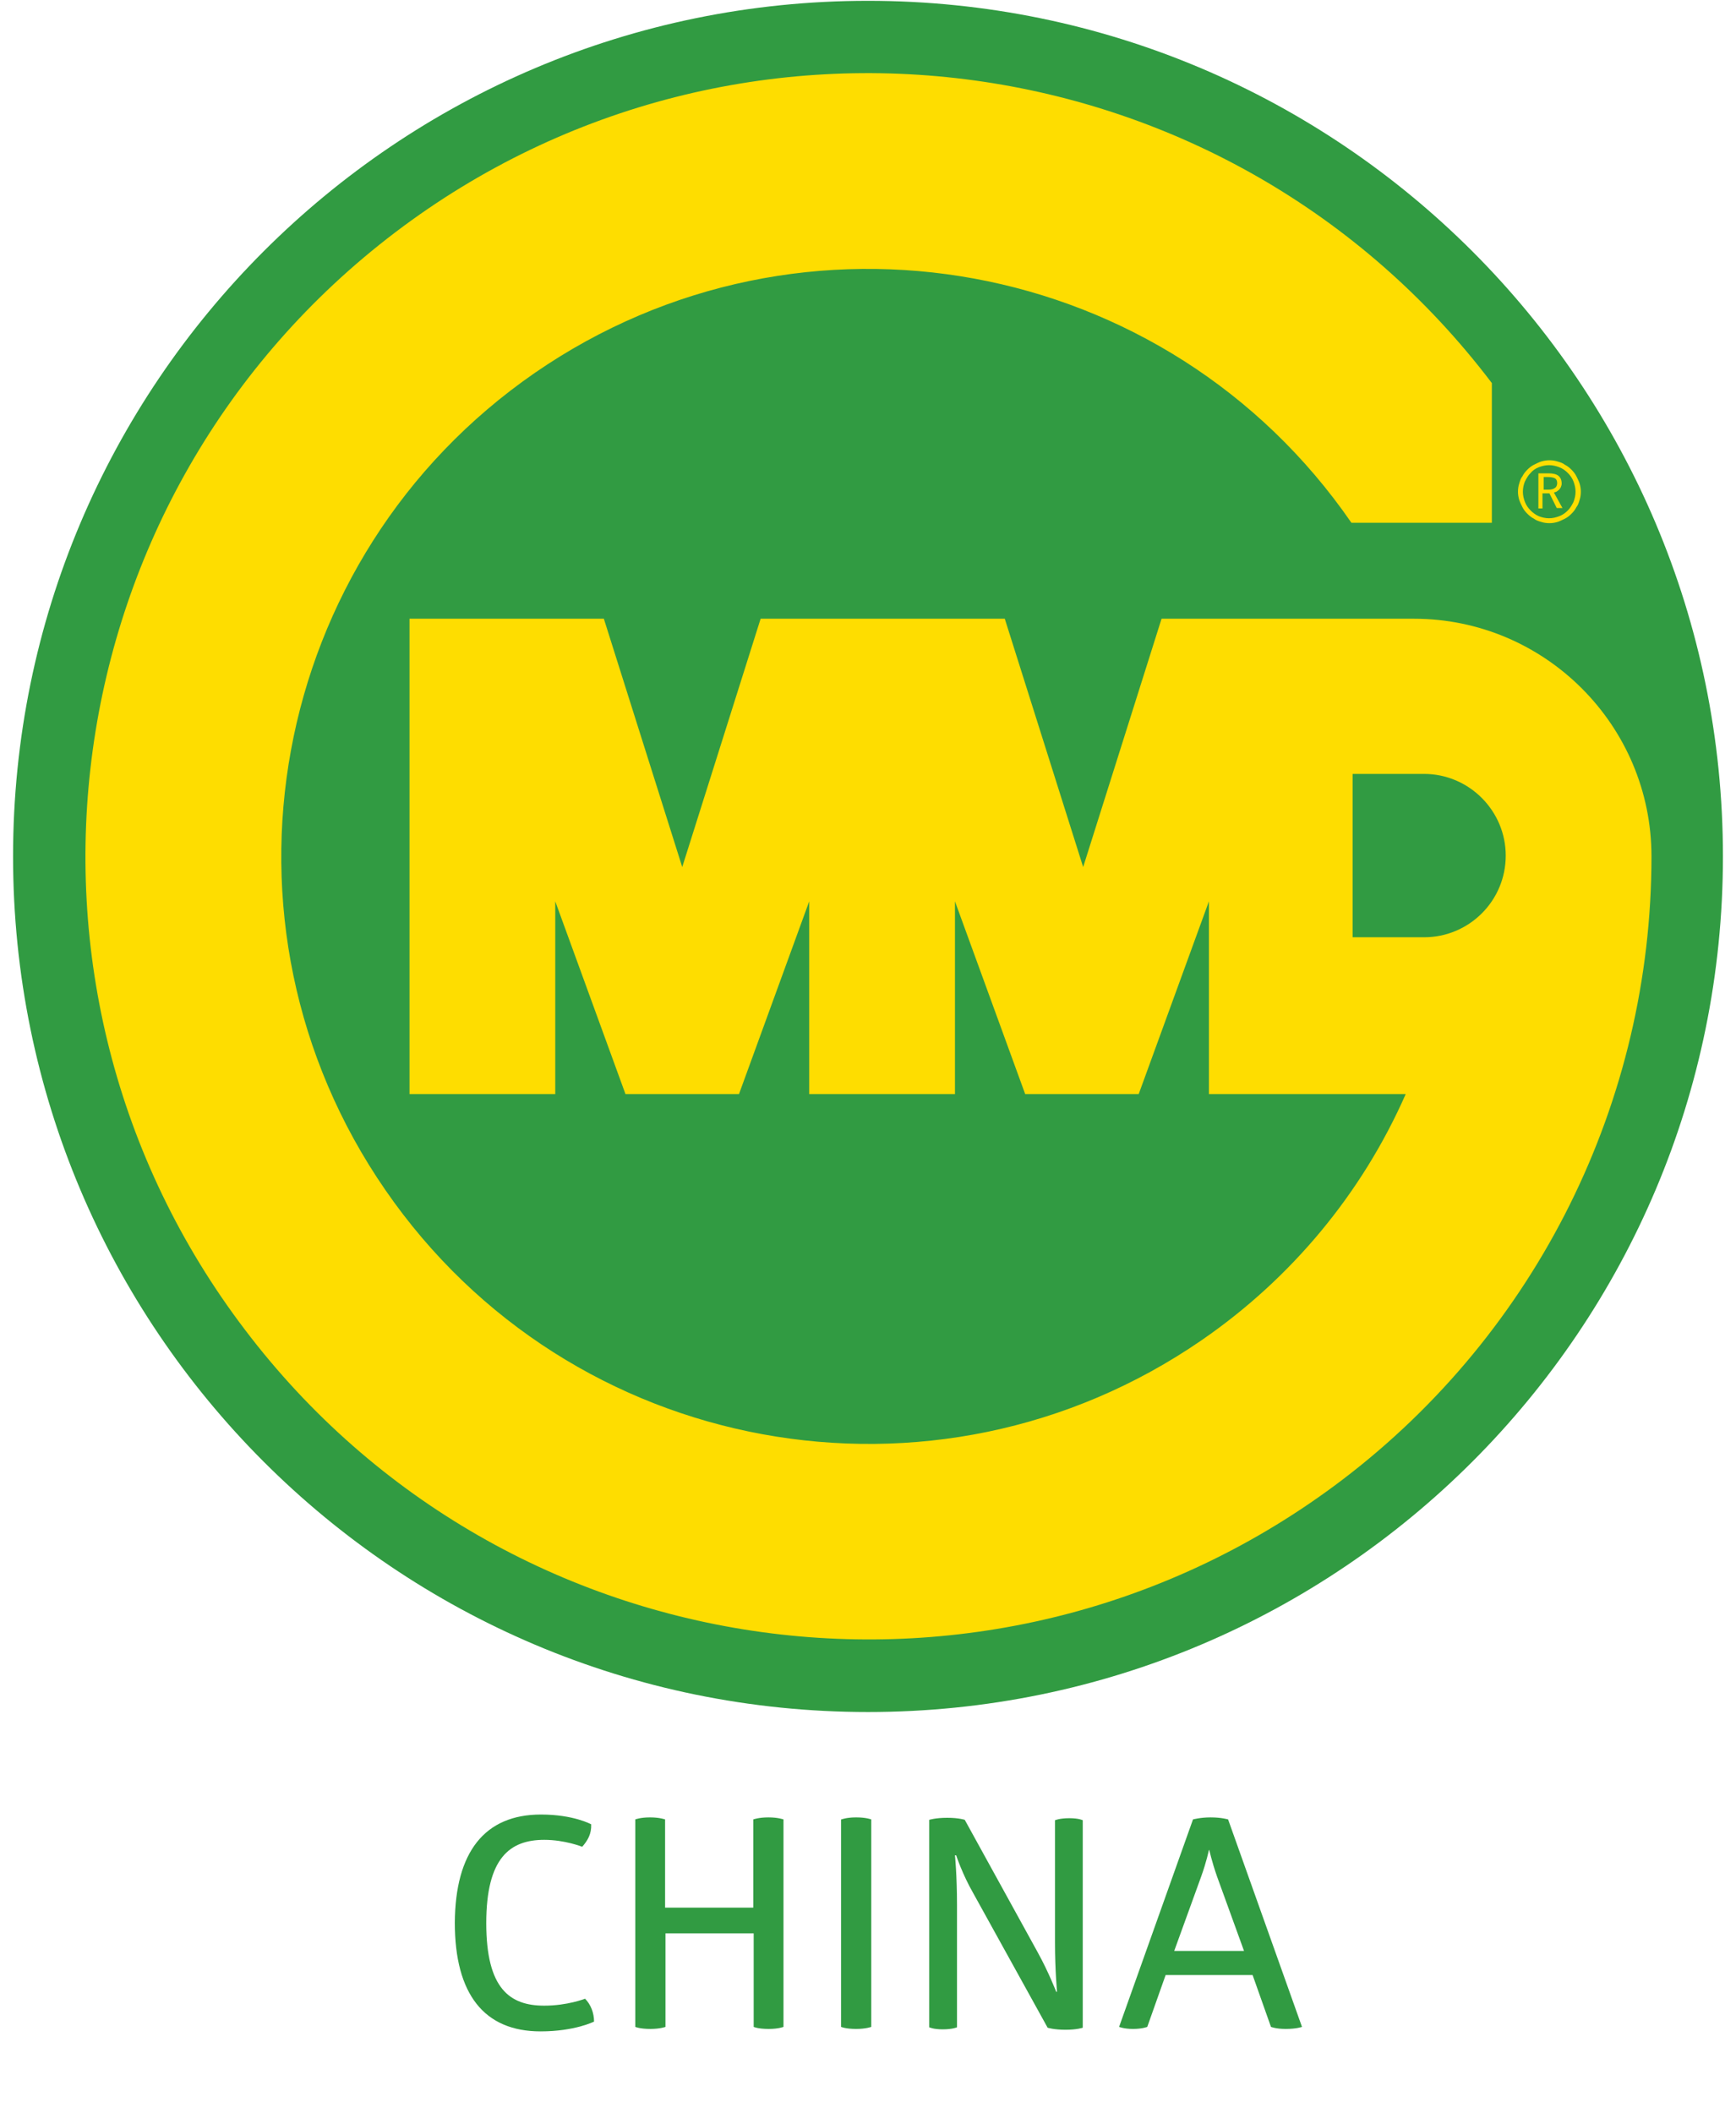 <?xml version="1.0" encoding="utf-8"?>
<!-- Generator: Adobe Illustrator 23.0.2, SVG Export Plug-In . SVG Version: 6.00 Build 0)  -->
<svg version="1.1" id="Layer_1" xmlns="http://www.w3.org/2000/svg" xmlns:xlink="http://www.w3.org/1999/xlink" x="0px" y="0px"
	 viewBox="0 0 425.2 517.4" style="enable-background:new 0 0 425.2 517.4;" xml:space="preserve">
<style type="text/css">
	.st0{fill:#319B42;}
	.st1{fill:#FEDD00;}
	.st2{enable-background:new    ;}
</style>
<g id="MMD_CHINA">
	<g class="st2">
		<path class="st0" d="M132.5,444.3c8,0,12.3,2.4,12.3,2.4c0.1,2.4-0.9,4-2.2,5.5c0,0-4.2-1.7-9.3-1.7c-8.4,0-14.2,4.4-14.2,20.4
			c0,16.1,5.8,20.2,14.2,20.2c5.7,0,10-1.7,10-1.7c1.4,1.4,2.2,3.5,2.2,5.6c0,0-4.7,2.4-13.1,2.4c-13.8,0-21-9.1-21-26.6
			C111.5,453.5,118.7,444.3,132.5,444.3z"/>
		<path class="st0" d="M184.5,445.5c0,0,1.3-0.5,3.7-0.5c2.4,0,3.7,0.5,3.7,0.5v50.8c0,0-1.2,0.5-3.6,0.5c-2.7,0-3.7-0.5-3.7-0.5
			v-22.9h-21.6v22.9c0,0-1.3,0.5-3.7,0.5c-2.6,0-3.7-0.5-3.7-0.5v-50.8c0,0,1.2-0.5,3.6-0.5c2.4,0,3.7,0.5,3.7,0.5v21.6h21.6V445.5z
			"/>
		<path class="st0" d="M206.1,445.5c0,0,1.2-0.5,3.6-0.5c2.5,0,3.7,0.5,3.7,0.5v50.8c0,0-1.3,0.5-3.7,0.5c-2.6,0-3.7-0.5-3.7-0.5
			V445.5z"/>
		<path class="st0" d="M238.4,463.6c-2.7-4.7-4.2-9.3-4.2-9.3h-0.3c0,0,0.5,4.8,0.5,12.1v30c0,0-1.1,0.5-3.5,0.5
			c-2.3,0-3.3-0.5-3.3-0.5v-50.8c0,0,1.5-0.5,4.4-0.5c2.9,0,4.3,0.5,4.3,0.5l17.9,32.5c2.6,4.7,4.5,9.6,4.5,9.6h0.2
			c0,0-0.5-5.3-0.5-12v-30c0,0,1.1-0.5,3.5-0.5s3.3,0.5,3.3,0.5v50.8c0,0-1.4,0.5-4.2,0.5c-2.9,0-4.4-0.5-4.4-0.5L238.4,463.6z"/>
		<path class="st0" d="M296.5,445c2.7,0,4.3,0.5,4.3,0.5l18.1,50.8c0,0-1.3,0.5-4,0.5c-2.4,0-3.6-0.5-3.6-0.5l-4.5-12.7h-21.3
			l-4.5,12.7c0,0-1.2,0.5-3.5,0.5c-2.2,0-3.4-0.5-3.4-0.5l18.1-50.8C292.2,445.5,294,445,296.5,445z M296.1,453c0,0-0.6,2.9-1.9,6.5
			l-6.6,18.2h17.1l-6.6-18.2c-1.3-3.7-1.9-6.5-1.9-6.5H296.1z"/>
	</g>
	<g id="MMD_LOGO_1_">
		<path class="st0" d="M3.2,209.7C3.2,94,97,0.2,212.6,0.2S422,94,422,209.7c0,115.7-93.7,209.5-209.4,209.5S3.2,325.4,3.2,209.7"/>
		<path class="st1" d="M346.3,151.5h-61.8l-19.2,60.8l-19.2-60.8h-59.8l-19.2,60.8l-19.2-60.8h-47.6v116.4H136v-47.2l17.2,47.2H181
			l17.2-47.2v47.2h35.7v-47.2l17.2,47.2h27.8l17.2-47.2v47.2h48.2c-10.7,24.3-28,45.1-49.9,60.2c-65.4,45.1-154.9,28.7-200-36.7
			C49.2,226,65.7,136.4,131,91.3c65.4-45.1,154.9-28.7,200,36.7h34.4V93.8C301.4,9.4,181.1-7.1,96.8,56.9
			C12.4,121-4.1,241.3,60,325.6c64,84.4,184.3,100.8,268.7,36.8c47.8-36.3,75.8-92.8,75.8-152.7
			C404.5,177.6,378.4,151.5,346.3,151.5 M348.8,229.5h-17.5v-40h17.5c11,0,20,9,20,20C368.8,220.6,359.8,229.5,348.8,229.5"/>
		<path class="st1" d="M371.8,120.4c0-0.7,0.1-1.4,0.3-2c0.2-0.7,0.4-1.3,0.8-1.8c0.3-0.6,0.7-1.1,1.2-1.6c0.5-0.5,1-0.9,1.6-1.2
			c0.6-0.3,1.2-0.6,1.8-0.8c0.7-0.2,1.3-0.3,2-0.3c0.7,0,1.4,0.1,2,0.3c0.7,0.2,1.3,0.4,1.8,0.8c0.6,0.3,1.1,0.7,1.6,1.2
			c0.5,0.5,0.9,1,1.2,1.6c0.3,0.6,0.6,1.2,0.8,1.8c0.2,0.7,0.3,1.3,0.3,2c0,0.7-0.1,1.4-0.3,2c-0.2,0.7-0.4,1.3-0.8,1.8
			c-0.3,0.6-0.7,1.1-1.2,1.6c-0.5,0.5-1,0.9-1.6,1.2c-0.6,0.3-1.2,0.6-1.8,0.8c-0.7,0.2-1.3,0.3-2,0.3c-0.7,0-1.4-0.1-2-0.3
			c-0.7-0.2-1.3-0.4-1.8-0.8c-0.6-0.3-1.1-0.7-1.6-1.2c-0.5-0.5-0.9-1-1.2-1.6c-0.3-0.6-0.6-1.2-0.8-1.8
			C371.9,121.7,371.8,121.1,371.8,120.4 M373,120.4c0,0.9,0.2,1.7,0.5,2.5c0.3,0.8,0.8,1.5,1.4,2.1c0.6,0.6,1.3,1.1,2,1.4
			c0.8,0.3,1.6,0.5,2.5,0.5c0.9,0,1.7-0.2,2.5-0.5c0.8-0.3,1.5-0.8,2.1-1.4c0.6-0.6,1-1.3,1.4-2.1c0.3-0.8,0.5-1.6,0.5-2.5
			c0-0.9-0.2-1.7-0.5-2.5c-0.3-0.8-0.8-1.5-1.4-2.1c-0.6-0.6-1.3-1.1-2.1-1.4c-0.8-0.3-1.6-0.5-2.5-0.5c-0.9,0-1.7,0.2-2.5,0.5
			c-0.8,0.3-1.5,0.8-2,1.4c-0.6,0.6-1,1.3-1.4,2.1C373.2,118.6,373,119.5,373,120.4 M378.1,124.5h-1.3v-8.6h2.5
			c1.1,0,1.9,0.2,2.4,0.6c0.5,0.4,0.8,1,0.8,1.9c0,0.2,0,0.3-0.1,0.6c-0.1,0.2-0.1,0.4-0.3,0.6c-0.1,0.2-0.3,0.4-0.6,0.6
			c-0.2,0.2-0.5,0.3-0.9,0.4l2.1,3.8h-1.4l-1.8-3.6h-1.7V124.5z M378.1,119.9h1c0.8,0,1.3-0.1,1.7-0.4c0.4-0.2,0.6-0.7,0.6-1.2
			c0-0.6-0.2-1-0.6-1.2c-0.4-0.2-1-0.3-1.8-0.3h-0.9V119.9z"/>
	</g>
</g>
</svg>

